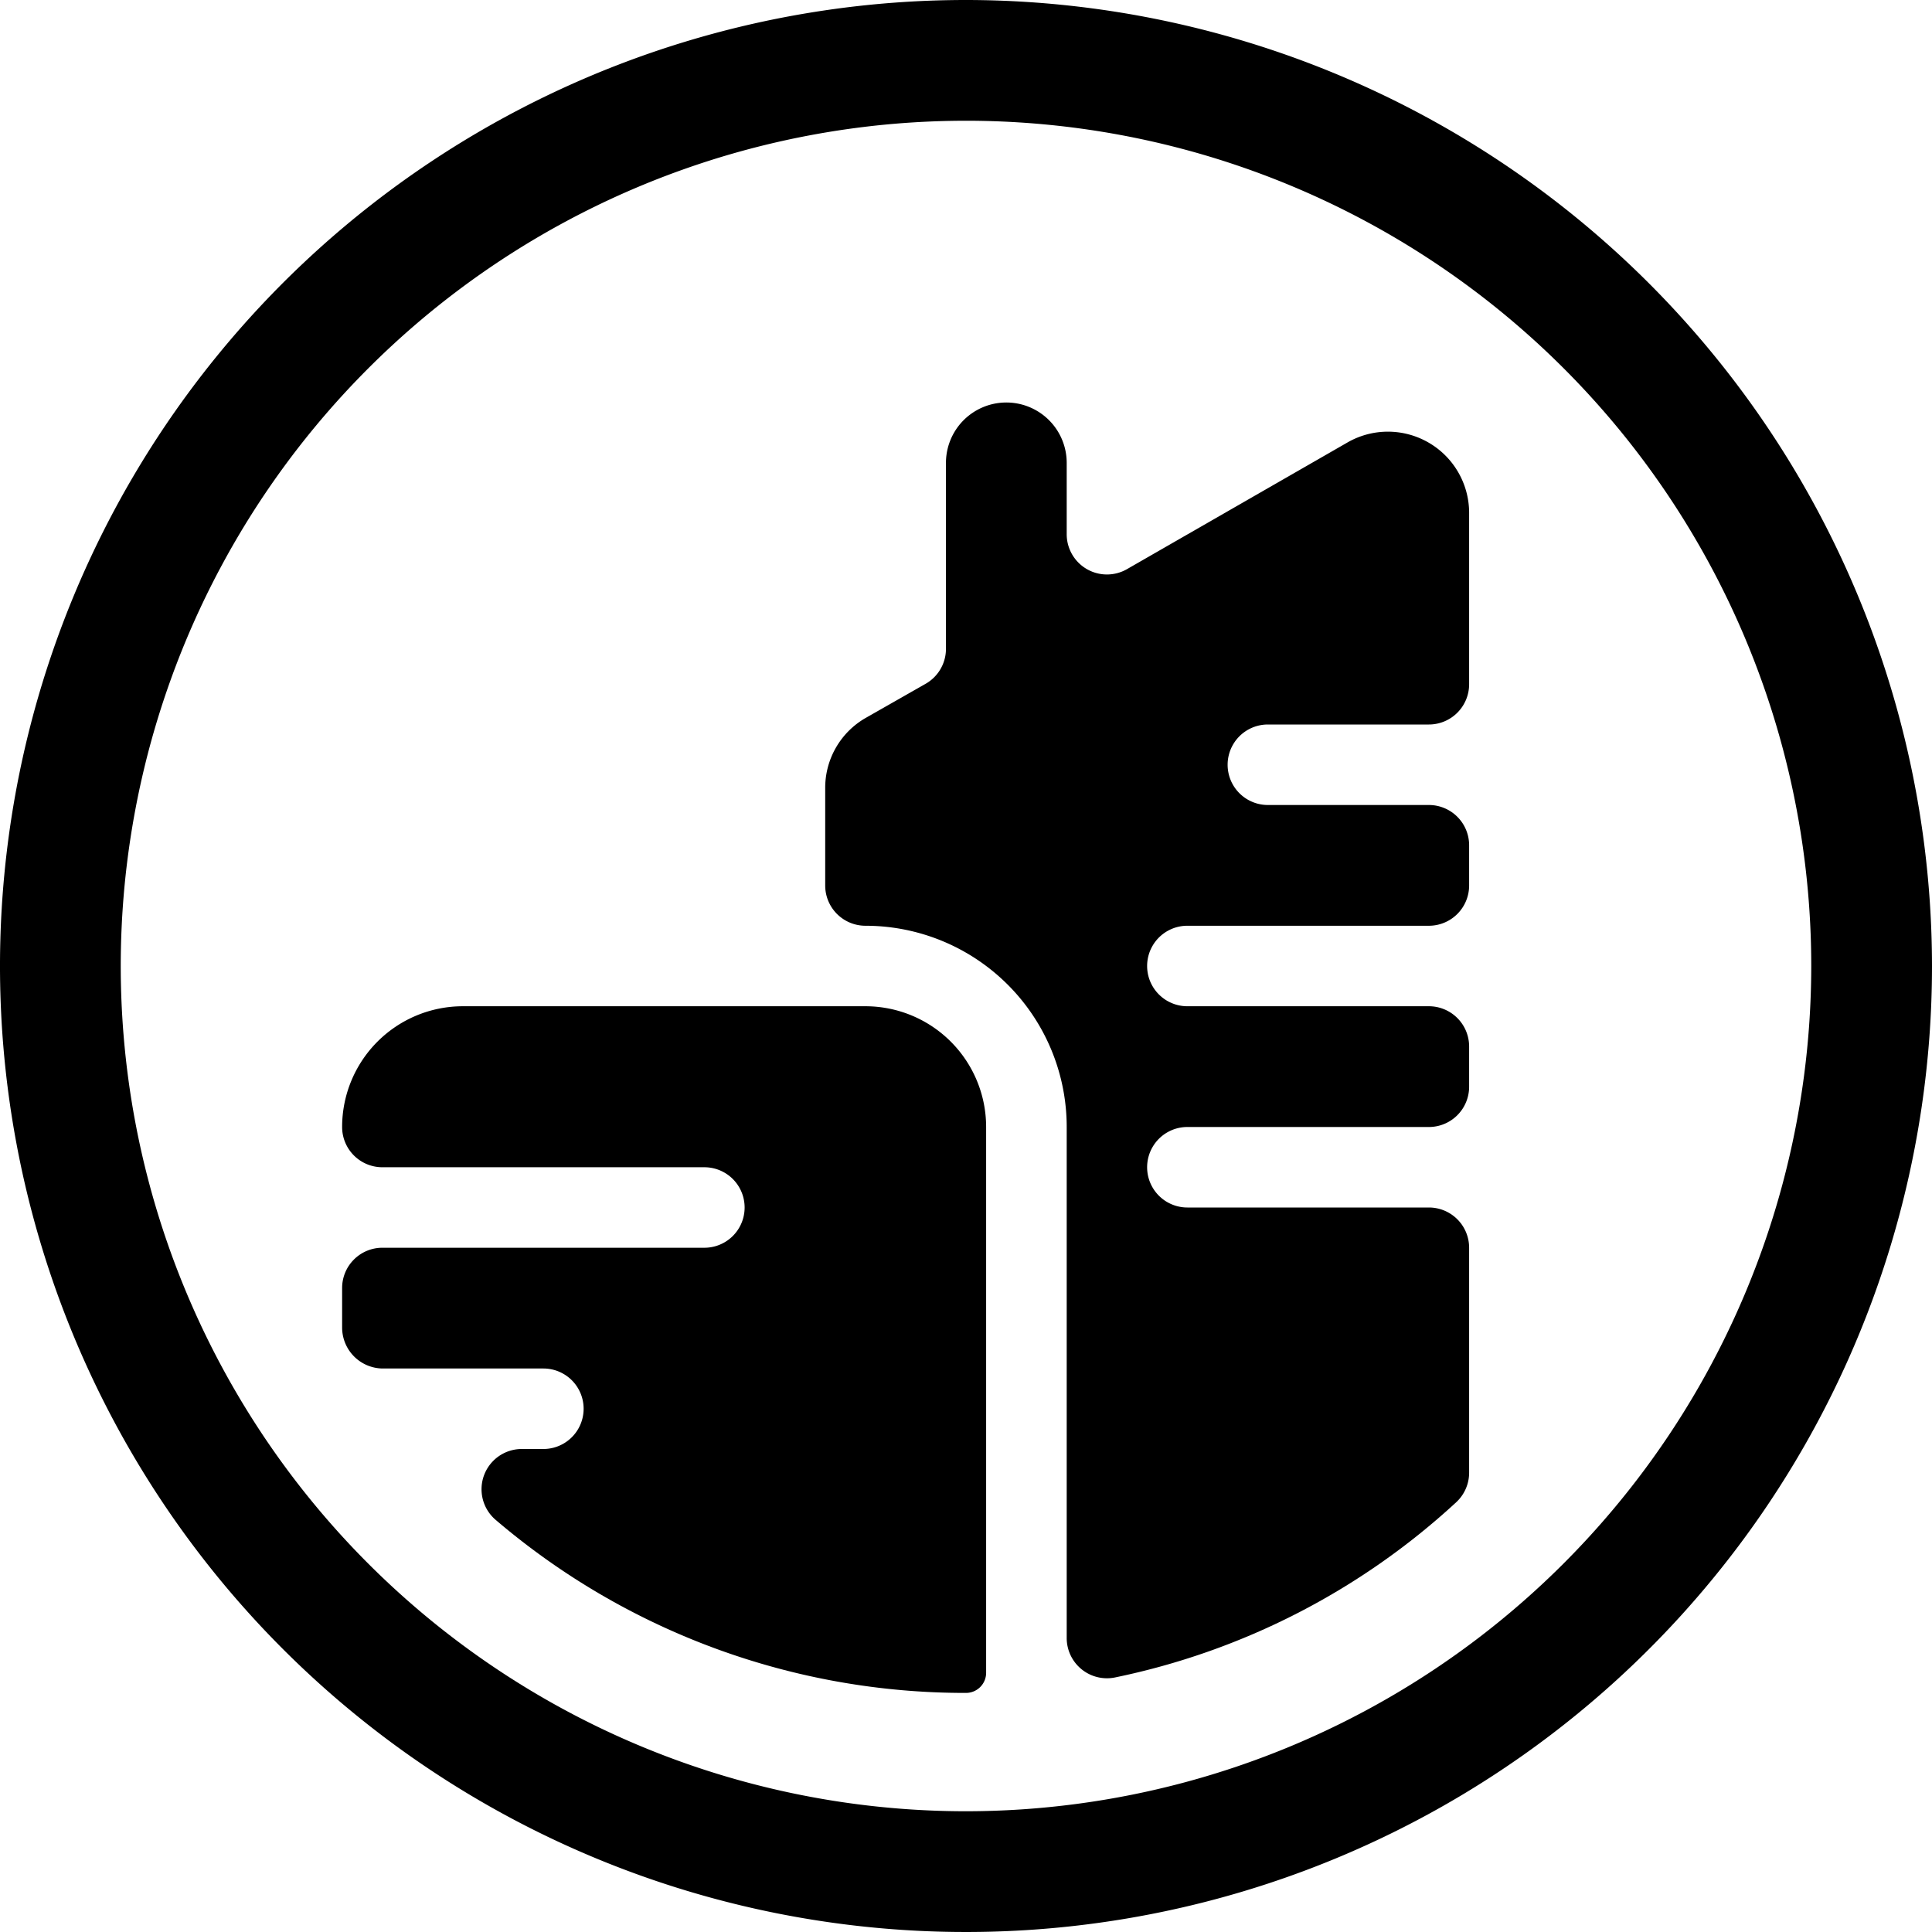 <svg id="Bold" xmlns="http://www.w3.org/2000/svg" viewBox="0 0 24 24"><title>real-estate-search-building</title><path d="M10.75,12.5h-5A1.5,1.5,0,0,0,4.25,14a.5.5,0,0,0,.5.5h4a.5.5,0,0,1,0,1h-4a.5.5,0,0,0-.5.5v.492a.509.509,0,0,0,.5.508h2a.5.5,0,0,1,0,1H6.482a.5.5,0,0,0-.324.881A8.975,8.975,0,0,0,12,21.03a.25.25,0,0,0,.25-.25V14A1.5,1.5,0,0,0,10.75,12.5Z"/><path d="M16.75,5.49,14,7.07a.5.5,0,0,1-.749-.434V5.75a.75.75,0,0,0-1.5,0V8.059a.5.5,0,0,1-.252.435l-.748.426a1,1,0,0,0-.5.87V11a.5.5,0,0,0,.5.5,2.5,2.5,0,0,1,2.5,2.5v6.348a.5.5,0,0,0,.6.49,8.9,8.9,0,0,0,4.238-2.176.5.5,0,0,0,.161-.367V15.5a.5.5,0,0,0-.5-.5h-3a.5.5,0,0,1,0-1h3a.5.5,0,0,0,.5-.5V13a.5.5,0,0,0-.5-.5h-3a.5.5,0,0,1,0-1h3a.5.5,0,0,0,.5-.5v-.5a.5.5,0,0,0-.5-.5h-2a.5.5,0,0,1,0-1h2a.5.5,0,0,0,.5-.5V6.36A1.009,1.009,0,0,0,16.75,5.49Z"/><path d="M12,0A12,12,0,1,0,24,12,12.01,12.01,0,0,0,12,0Zm0,22.5A10.5,10.5,0,1,1,22.5,12,10.506,10.506,0,0,1,12,22.5Z"/></svg>